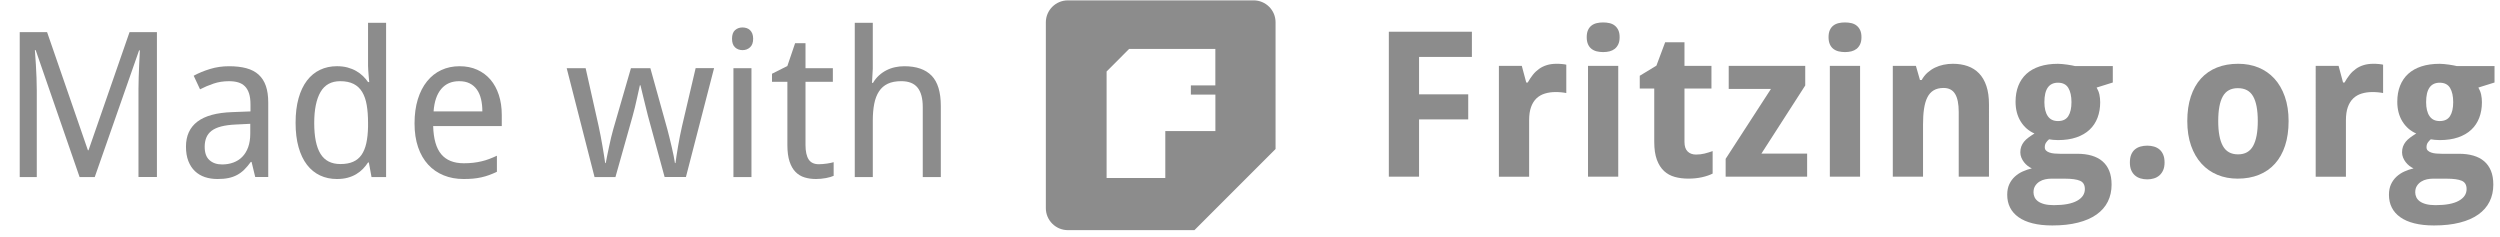 <?xml version="1.0" encoding="utf-8"?>
<!-- Generator: Adobe Illustrator 15.0.1, SVG Export Plug-In . SVG Version: 6.00 Build 0)  -->
<!DOCTYPE svg PUBLIC "-//W3C//DTD SVG 1.1//EN" "http://www.w3.org/Graphics/SVG/1.1/DTD/svg11.dtd">
<svg version="1.1" id="Ebene_1" xmlns="http://www.w3.org/2000/svg" xmlns:xlink="http://www.w3.org/1999/xlink" x="0px" y="0px"
	 width="1.522in" height="0.144in" viewBox="0 0 137.014 12.922" enable-background="new 0 0 137.014 12.922"
	 xml:space="preserve">
<g id="watermark">
	<g>
		<path fill="#8C8C8C" d="M4.362,9.682L1.956,2.728H1.912c0.021,0.269,0.04,0.534,0.055,0.799c0.015,0.229,0.026,0.469,0.035,0.72
			c0.009,0.252,0.014,0.481,0.014,0.688v4.748H1.081V1.739H2.58l2.238,6.476h0.033l2.249-6.476H8.6v7.942H7.589V4.863
			c0-0.188,0.004-0.404,0.012-0.646c0.007-0.243,0.016-0.475,0.026-0.695c0.015-0.258,0.027-0.519,0.038-0.782H7.622L5.193,9.682
			H4.362z"/>
		<path fill="#8C8C8C" d="M13.988,9.682l-0.2-0.826h-0.044c-0.119,0.163-0.239,0.304-0.358,0.422
			c-0.119,0.117-0.25,0.214-0.392,0.29c-0.141,0.076-0.299,0.133-0.473,0.169S12.147,9.79,11.919,9.79
			c-0.25,0-0.48-0.035-0.69-0.105c-0.21-0.071-0.392-0.18-0.546-0.326c-0.153-0.146-0.274-0.331-0.361-0.554
			c-0.087-0.224-0.13-0.486-0.13-0.791c0-0.594,0.209-1.05,0.627-1.369c0.419-0.318,1.056-0.492,1.91-0.521l0.999-0.038V5.71
			c0-0.242-0.026-0.445-0.078-0.608c-0.053-0.162-0.129-0.294-0.229-0.394s-0.223-0.171-0.369-0.215
			c-0.146-0.043-0.314-0.064-0.503-0.064c-0.301,0-0.58,0.043-0.839,0.13s-0.508,0.192-0.747,0.315L10.615,4.13
			c0.268-0.146,0.566-0.269,0.896-0.37c0.329-0.101,0.675-0.151,1.037-0.151c0.37,0,0.689,0.037,0.959,0.111S14,3.911,14.176,4.072
			s0.308,0.367,0.395,0.617s0.13,0.552,0.13,0.907v4.085H13.988z M12.174,8.992c0.222,0,0.426-0.035,0.614-0.104
			c0.188-0.069,0.352-0.173,0.489-0.312s0.245-0.315,0.323-0.527c0.077-0.212,0.116-0.461,0.116-0.747V6.765L12.94,6.803
			c-0.326,0.014-0.6,0.051-0.82,0.108s-0.397,0.139-0.53,0.241c-0.132,0.104-0.227,0.229-0.285,0.375
			c-0.058,0.146-0.087,0.312-0.087,0.497c0,0.334,0.088,0.578,0.264,0.733C11.657,8.914,11.888,8.992,12.174,8.992z"/>
		<path fill="#8C8C8C" d="M20.215,8.883h-0.044c-0.079,0.123-0.173,0.24-0.279,0.351c-0.107,0.11-0.23,0.207-0.37,0.291
			c-0.139,0.083-0.296,0.148-0.47,0.195s-0.369,0.07-0.587,0.07c-0.337,0-0.645-0.064-0.923-0.195
			c-0.279-0.131-0.519-0.325-0.718-0.584s-0.353-0.58-0.461-0.964C16.254,7.662,16.2,7.217,16.2,6.71
			c0-0.511,0.054-0.959,0.163-1.345c0.108-0.386,0.262-0.709,0.461-0.97s0.438-0.457,0.718-0.589
			c0.278-0.133,0.586-0.198,0.923-0.198c0.214,0,0.408,0.023,0.582,0.07s0.33,0.11,0.47,0.19c0.14,0.079,0.264,0.172,0.372,0.276
			c0.108,0.105,0.203,0.216,0.282,0.332h0.065c-0.011-0.123-0.021-0.241-0.032-0.354c-0.008-0.094-0.015-0.19-0.022-0.291
			c-0.007-0.099-0.011-0.178-0.011-0.236V1.229h0.989v8.453h-0.799L20.215,8.883z M18.655,8.97c0.275,0,0.508-0.041,0.698-0.125
			c0.19-0.083,0.344-0.21,0.462-0.38c0.117-0.17,0.204-0.383,0.261-0.639c0.056-0.255,0.088-0.553,0.095-0.894V6.71
			c0-0.365-0.024-0.69-0.073-0.975c-0.049-0.285-0.132-0.523-0.25-0.718c-0.117-0.193-0.274-0.34-0.47-0.439
			s-0.44-0.149-0.733-0.149c-0.489,0-0.849,0.197-1.078,0.592c-0.23,0.395-0.346,0.962-0.346,1.7c0,0.757,0.115,1.321,0.346,1.692
			C17.796,8.784,18.159,8.97,18.655,8.97z"/>
		<path fill="#8C8C8C" d="M25.408,9.79c-0.398,0-0.762-0.066-1.092-0.201c-0.329-0.134-0.613-0.329-0.85-0.586
			c-0.237-0.258-0.422-0.576-0.552-0.956c-0.131-0.381-0.195-0.815-0.195-1.305c0-0.492,0.06-0.932,0.179-1.319
			c0.12-0.388,0.288-0.717,0.506-0.986c0.217-0.27,0.477-0.476,0.779-0.616c0.302-0.142,0.637-0.212,1.002-0.212
			c0.358,0,0.681,0.063,0.967,0.192s0.529,0.31,0.729,0.543c0.199,0.234,0.352,0.515,0.459,0.843c0.106,0.327,0.16,0.69,0.16,1.089
			V6.89h-3.76c0.019,0.698,0.166,1.213,0.443,1.543c0.277,0.329,0.688,0.494,1.235,0.494c0.186,0,0.356-0.009,0.514-0.027
			s0.31-0.044,0.456-0.079c0.147-0.034,0.289-0.077,0.427-0.13s0.277-0.111,0.418-0.177v0.88c-0.145,0.069-0.287,0.129-0.426,0.18
			c-0.14,0.051-0.283,0.092-0.43,0.125c-0.146,0.032-0.299,0.056-0.456,0.07S25.593,9.79,25.408,9.79z M25.164,4.429
			c-0.413,0-0.74,0.141-0.98,0.424c-0.241,0.282-0.382,0.693-0.421,1.232h2.673c0-0.246-0.024-0.472-0.073-0.676
			c-0.049-0.205-0.125-0.38-0.229-0.524s-0.234-0.257-0.394-0.337C25.58,4.468,25.389,4.429,25.164,4.429z"/>
		<path fill="#8C8C8C" d="M36.425,9.682l-0.912-3.347c-0.015-0.065-0.032-0.139-0.055-0.22c-0.021-0.082-0.043-0.168-0.064-0.258
			c-0.022-0.091-0.045-0.184-0.068-0.277s-0.046-0.187-0.068-0.277c-0.051-0.21-0.103-0.427-0.157-0.651h-0.032
			c-0.051,0.228-0.1,0.447-0.146,0.657c-0.04,0.181-0.083,0.367-0.128,0.56c-0.046,0.191-0.088,0.354-0.128,0.488L33.73,9.682
			h-1.146l-1.526-5.965h1.038l0.712,3.173c0.036,0.163,0.072,0.339,0.108,0.529s0.07,0.379,0.103,0.565
			c0.033,0.187,0.062,0.361,0.087,0.526c0.025,0.165,0.046,0.3,0.061,0.405h0.032c0.019-0.095,0.043-0.221,0.073-0.378
			c0.031-0.157,0.065-0.324,0.104-0.5s0.077-0.35,0.116-0.521c0.04-0.172,0.078-0.317,0.114-0.438l0.973-3.362h1.064l0.935,3.362
			c0.033,0.123,0.07,0.269,0.111,0.435c0.042,0.167,0.083,0.336,0.122,0.509c0.04,0.172,0.076,0.337,0.109,0.497
			c0.032,0.159,0.056,0.291,0.07,0.396h0.032c0.012-0.095,0.028-0.221,0.052-0.378s0.052-0.33,0.084-0.519
			c0.033-0.188,0.068-0.382,0.106-0.579s0.077-0.381,0.117-0.551l0.744-3.173h1.01l-1.542,5.965H36.425z"/>
		<path fill="#8C8C8C" d="M40.119,2.104c0-0.218,0.056-0.375,0.166-0.473s0.247-0.147,0.41-0.147c0.079,0,0.154,0.013,0.226,0.036
			c0.07,0.023,0.132,0.061,0.185,0.111c0.052,0.051,0.094,0.114,0.125,0.192c0.03,0.078,0.046,0.171,0.046,0.28
			c0,0.21-0.057,0.366-0.171,0.47s-0.251,0.154-0.41,0.154c-0.163,0-0.3-0.05-0.41-0.151S40.119,2.317,40.119,2.104z M41.184,9.682
			h-0.988V3.717h0.988V9.682z"/>
		<path fill="#8C8C8C" d="M44.879,8.98c0.065,0,0.139-0.003,0.22-0.011c0.082-0.007,0.16-0.016,0.236-0.027
			c0.076-0.011,0.146-0.023,0.209-0.038c0.063-0.014,0.111-0.026,0.145-0.037v0.749c-0.047,0.021-0.107,0.044-0.18,0.065
			s-0.152,0.041-0.239,0.057c-0.087,0.017-0.177,0.029-0.271,0.038c-0.094,0.01-0.187,0.014-0.276,0.014
			c-0.225,0-0.434-0.028-0.625-0.087c-0.192-0.058-0.357-0.157-0.497-0.299c-0.14-0.141-0.249-0.332-0.329-0.573
			c-0.079-0.24-0.119-0.544-0.119-0.909V4.461H42.31v-0.44l0.842-0.424l0.424-1.249h0.57v1.369h1.499v0.744h-1.499v3.461
			c0,0.351,0.057,0.615,0.171,0.793S44.618,8.98,44.879,8.98z"/>
		<path fill="#8C8C8C" d="M50.572,9.682V5.841c0-0.471-0.095-0.824-0.285-1.06s-0.488-0.353-0.894-0.353
			c-0.293,0-0.54,0.047-0.739,0.141c-0.199,0.095-0.359,0.233-0.48,0.419c-0.121,0.185-0.208,0.411-0.261,0.679
			s-0.079,0.576-0.079,0.924v3.091h-0.988V1.229h0.988v2.51l-0.043,0.782h0.055c0.09-0.155,0.198-0.29,0.323-0.404
			c0.124-0.114,0.261-0.209,0.41-0.285c0.148-0.076,0.306-0.133,0.473-0.169c0.166-0.036,0.336-0.054,0.51-0.054
			c0.663,0,1.162,0.173,1.497,0.519s0.503,0.899,0.503,1.659v3.896H50.572z"/>
	</g>
	<g>
		<path fill="#8C8C8C" d="M77.772,9.662h-1.656V1.72h4.552V3.1h-2.896v2.048h2.695v1.375h-2.695V9.662z"/>
		<path fill="#8C8C8C" d="M85.314,3.475c0.044,0,0.092,0.001,0.145,0.003c0.052,0.001,0.103,0.005,0.151,0.011
			c0.05,0.005,0.095,0.011,0.137,0.016c0.041,0.006,0.073,0.012,0.095,0.02v1.554c-0.029-0.008-0.069-0.015-0.119-0.021
			c-0.051-0.008-0.104-0.014-0.161-0.02c-0.056-0.005-0.111-0.009-0.165-0.011c-0.055-0.002-0.1-0.003-0.136-0.003
			c-0.214,0-0.41,0.027-0.59,0.082c-0.18,0.054-0.333,0.142-0.462,0.263c-0.128,0.122-0.228,0.281-0.299,0.479
			c-0.07,0.197-0.105,0.439-0.105,0.726v3.091h-1.657V3.589h1.255l0.244,0.912h0.082c0.087-0.155,0.181-0.297,0.282-0.424
			s0.215-0.234,0.34-0.323s0.266-0.157,0.424-0.206C84.931,3.499,85.112,3.475,85.314,3.475z"/>
		<path fill="#8C8C8C" d="M86.961,2.019c0-0.156,0.023-0.285,0.07-0.389s0.111-0.187,0.193-0.25
			c0.081-0.063,0.177-0.107,0.287-0.133s0.228-0.038,0.351-0.038s0.239,0.013,0.348,0.038s0.204,0.069,0.285,0.133
			c0.082,0.063,0.146,0.146,0.196,0.25c0.049,0.104,0.073,0.232,0.073,0.389c0,0.152-0.024,0.28-0.073,0.386
			c-0.05,0.104-0.114,0.189-0.196,0.253c-0.081,0.062-0.177,0.108-0.285,0.136c-0.108,0.026-0.225,0.04-0.348,0.04
			s-0.24-0.014-0.351-0.04c-0.11-0.027-0.206-0.073-0.287-0.136c-0.082-0.063-0.146-0.148-0.193-0.253
			C86.985,2.299,86.961,2.171,86.961,2.019z M88.689,9.662h-1.657V3.589h1.657V9.662z"/>
		<path fill="#8C8C8C" d="M92.95,8.45c0.163,0,0.317-0.018,0.464-0.054s0.296-0.082,0.448-0.136v1.233
			c-0.155,0.079-0.349,0.146-0.578,0.198c-0.23,0.052-0.481,0.078-0.753,0.078c-0.264,0-0.511-0.03-0.738-0.092
			c-0.229-0.062-0.426-0.17-0.593-0.323c-0.166-0.154-0.298-0.36-0.394-0.619c-0.096-0.26-0.144-0.585-0.144-0.976V4.833h-0.794
			V4.132l0.913-0.555l0.479-1.281h1.059v1.293h1.478v1.244h-1.478v2.928c0,0.235,0.059,0.409,0.174,0.521
			C92.609,8.395,92.761,8.45,92.95,8.45z"/>
		<path fill="#8C8C8C" d="M99.041,9.662h-4.466V8.685l2.482-3.83h-2.314V3.589h4.194v1.075l-2.401,3.732h2.505V9.662z"/>
		<path fill="#8C8C8C" d="M100.215,2.019c0-0.156,0.023-0.285,0.07-0.389s0.111-0.187,0.193-0.25
			c0.081-0.063,0.177-0.107,0.287-0.133s0.228-0.038,0.351-0.038s0.239,0.013,0.348,0.038s0.204,0.069,0.285,0.133
			c0.082,0.063,0.146,0.146,0.196,0.25c0.049,0.104,0.073,0.232,0.073,0.389c0,0.152-0.024,0.28-0.073,0.386
			c-0.05,0.104-0.114,0.189-0.196,0.253c-0.081,0.062-0.177,0.108-0.285,0.136c-0.108,0.026-0.225,0.04-0.348,0.04
			s-0.24-0.014-0.351-0.04c-0.11-0.027-0.206-0.073-0.287-0.136c-0.082-0.063-0.146-0.148-0.193-0.253
			C100.239,2.299,100.215,2.171,100.215,2.019z M101.943,9.662h-1.657V3.589h1.657V9.662z"/>
		<path fill="#8C8C8C" d="M109.006,9.662h-1.657V6.114c0-0.438-0.065-0.767-0.198-0.985c-0.132-0.22-0.343-0.329-0.633-0.329
			c-0.217,0-0.398,0.044-0.543,0.131s-0.26,0.215-0.345,0.386c-0.085,0.17-0.146,0.38-0.183,0.63s-0.054,0.536-0.054,0.858v2.857
			h-1.657V3.589h1.266l0.223,0.776h0.093c0.087-0.155,0.192-0.29,0.317-0.402c0.125-0.111,0.262-0.204,0.41-0.276
			s0.307-0.126,0.473-0.16c0.167-0.035,0.337-0.052,0.511-0.052c0.297,0,0.567,0.042,0.81,0.128
			c0.243,0.085,0.451,0.218,0.625,0.398c0.174,0.182,0.308,0.412,0.402,0.693c0.094,0.28,0.141,0.616,0.141,1.008V9.662z"/>
		<path fill="#8C8C8C" d="M115.793,3.6v0.901l-0.886,0.277c0.072,0.123,0.123,0.251,0.152,0.383
			c0.028,0.133,0.043,0.274,0.043,0.427c0,0.308-0.049,0.589-0.146,0.845c-0.098,0.255-0.242,0.474-0.435,0.654
			c-0.192,0.182-0.433,0.321-0.723,0.421s-0.626,0.149-1.01,0.149c-0.084,0-0.175-0.004-0.272-0.014
			c-0.098-0.009-0.17-0.019-0.217-0.029c-0.072,0.062-0.13,0.126-0.171,0.192c-0.042,0.067-0.062,0.147-0.062,0.242
			c0,0.076,0.023,0.137,0.07,0.182c0.047,0.046,0.108,0.082,0.185,0.108c0.076,0.027,0.165,0.046,0.267,0.055
			c0.101,0.009,0.206,0.014,0.314,0.014h0.945c0.294,0,0.557,0.033,0.788,0.101s0.428,0.169,0.589,0.307s0.286,0.312,0.373,0.524
			s0.13,0.465,0.13,0.758c0,0.344-0.068,0.654-0.206,0.932s-0.344,0.513-0.617,0.706c-0.273,0.194-0.612,0.343-1.019,0.445
			c-0.405,0.104-0.874,0.155-1.407,0.155c-0.412,0-0.772-0.039-1.081-0.117c-0.308-0.077-0.564-0.189-0.771-0.337
			c-0.206-0.146-0.36-0.323-0.464-0.529s-0.155-0.44-0.155-0.701c0-0.221,0.038-0.412,0.114-0.575s0.178-0.303,0.305-0.419
			c0.126-0.115,0.271-0.21,0.432-0.282s0.327-0.128,0.497-0.168c-0.076-0.033-0.151-0.078-0.226-0.136
			c-0.074-0.059-0.142-0.125-0.201-0.201s-0.108-0.16-0.146-0.253c-0.038-0.092-0.057-0.189-0.057-0.29
			c0-0.116,0.017-0.222,0.051-0.315c0.035-0.095,0.085-0.183,0.149-0.264c0.065-0.081,0.147-0.158,0.245-0.23
			c0.098-0.073,0.208-0.147,0.331-0.223c-0.318-0.138-0.571-0.359-0.758-0.663c-0.187-0.305-0.279-0.663-0.279-1.076
			c0-0.325,0.05-0.617,0.151-0.874c0.102-0.258,0.25-0.476,0.445-0.655c0.196-0.179,0.438-0.315,0.729-0.41
			c0.29-0.094,0.623-0.141,1-0.141c0.072,0,0.153,0.004,0.244,0.014c0.09,0.009,0.18,0.02,0.269,0.032s0.171,0.026,0.247,0.041
			s0.136,0.027,0.18,0.038H115.793z M111.447,10.521c0,0.091,0.02,0.179,0.058,0.264s0.101,0.16,0.188,0.226
			c0.087,0.064,0.201,0.116,0.342,0.154c0.142,0.038,0.315,0.058,0.521,0.058c0.565,0,0.991-0.08,1.277-0.239
			s0.429-0.373,0.429-0.642c0-0.228-0.089-0.38-0.267-0.456c-0.177-0.076-0.452-0.114-0.825-0.114h-0.766
			c-0.099,0-0.203,0.012-0.315,0.035s-0.216,0.064-0.31,0.123c-0.095,0.058-0.173,0.135-0.236,0.23S111.447,10.376,111.447,10.521z
			 M112.044,5.577c0,0.329,0.062,0.585,0.186,0.766c0.123,0.182,0.31,0.271,0.56,0.271c0.261,0,0.448-0.09,0.564-0.271
			c0.116-0.181,0.174-0.437,0.174-0.766c0-0.326-0.057-0.585-0.171-0.777c-0.114-0.191-0.304-0.288-0.567-0.288
			C112.292,4.512,112.044,4.867,112.044,5.577z"/>
		<path fill="#8C8C8C" d="M116.729,8.885c0-0.17,0.024-0.313,0.073-0.432c0.049-0.117,0.117-0.213,0.204-0.285
			s0.188-0.125,0.304-0.157c0.116-0.033,0.241-0.049,0.375-0.049c0.127,0,0.247,0.016,0.361,0.049
			c0.114,0.032,0.215,0.085,0.302,0.157s0.155,0.168,0.206,0.285c0.051,0.118,0.076,0.262,0.076,0.432
			c0,0.163-0.025,0.303-0.076,0.419s-0.119,0.212-0.206,0.288s-0.188,0.131-0.302,0.165c-0.114,0.035-0.234,0.052-0.361,0.052
			c-0.134,0-0.259-0.017-0.375-0.052c-0.116-0.034-0.217-0.089-0.304-0.165s-0.155-0.172-0.204-0.288S116.729,9.048,116.729,8.885z"
			/>
		<path fill="#8C8C8C" d="M125.428,6.614c0,0.507-0.064,0.956-0.193,1.348c-0.128,0.391-0.313,0.721-0.554,0.988
			c-0.241,0.269-0.534,0.472-0.88,0.611c-0.347,0.14-0.734,0.209-1.166,0.209c-0.401,0-0.771-0.069-1.107-0.209
			c-0.337-0.14-0.628-0.343-0.872-0.611c-0.245-0.268-0.436-0.598-0.573-0.988c-0.138-0.392-0.207-0.841-0.207-1.348
			c0-0.503,0.064-0.95,0.193-1.342c0.129-0.391,0.313-0.72,0.554-0.986c0.241-0.266,0.533-0.468,0.878-0.605
			c0.344-0.138,0.733-0.206,1.168-0.206c0.401,0,0.771,0.068,1.108,0.206s0.627,0.34,0.871,0.605
			c0.245,0.267,0.436,0.596,0.573,0.986C125.359,5.664,125.428,6.111,125.428,6.614z M121.571,6.614
			c0,0.605,0.085,1.061,0.256,1.366c0.17,0.307,0.447,0.459,0.831,0.459c0.38,0,0.655-0.153,0.825-0.462
			c0.171-0.308,0.256-0.762,0.256-1.363c0-0.604-0.085-1.057-0.256-1.355c-0.17-0.299-0.449-0.448-0.836-0.448
			c-0.381,0-0.655,0.149-0.823,0.448C121.655,5.558,121.571,6.01,121.571,6.614z"/>
		<path fill="#8C8C8C" d="M130.079,3.475c0.044,0,0.092,0.001,0.145,0.003c0.052,0.001,0.103,0.005,0.151,0.011
			c0.05,0.005,0.095,0.011,0.137,0.016c0.041,0.006,0.073,0.012,0.095,0.02v1.554c-0.029-0.008-0.069-0.015-0.119-0.021
			c-0.051-0.008-0.104-0.014-0.161-0.02c-0.056-0.005-0.111-0.009-0.165-0.011c-0.055-0.002-0.1-0.003-0.136-0.003
			c-0.214,0-0.41,0.027-0.59,0.082c-0.18,0.054-0.333,0.142-0.462,0.263c-0.128,0.122-0.228,0.281-0.299,0.479
			c-0.07,0.197-0.105,0.439-0.105,0.726v3.091h-1.657V3.589h1.255l0.244,0.912h0.082c0.087-0.155,0.181-0.297,0.282-0.424
			s0.215-0.234,0.34-0.323s0.266-0.157,0.424-0.206C129.696,3.499,129.876,3.475,130.079,3.475z"/>
		<path fill="#8C8C8C" d="M136.714,3.6v0.901l-0.886,0.277c0.072,0.123,0.123,0.251,0.152,0.383
			c0.028,0.133,0.043,0.274,0.043,0.427c0,0.308-0.049,0.589-0.146,0.845c-0.098,0.255-0.242,0.474-0.435,0.654
			c-0.192,0.182-0.433,0.321-0.723,0.421s-0.626,0.149-1.01,0.149c-0.084,0-0.175-0.004-0.272-0.014
			c-0.098-0.009-0.17-0.019-0.217-0.029c-0.072,0.062-0.13,0.126-0.171,0.192c-0.042,0.067-0.062,0.147-0.062,0.242
			c0,0.076,0.023,0.137,0.07,0.182c0.047,0.046,0.108,0.082,0.185,0.108c0.076,0.027,0.165,0.046,0.267,0.055
			c0.101,0.009,0.206,0.014,0.314,0.014h0.945c0.294,0,0.557,0.033,0.788,0.101s0.428,0.169,0.589,0.307s0.286,0.312,0.373,0.524
			s0.13,0.465,0.13,0.758c0,0.344-0.068,0.654-0.206,0.932s-0.344,0.513-0.617,0.706c-0.273,0.194-0.612,0.343-1.019,0.445
			c-0.405,0.104-0.874,0.155-1.407,0.155c-0.412,0-0.772-0.039-1.081-0.117c-0.308-0.077-0.564-0.189-0.771-0.337
			c-0.206-0.146-0.36-0.323-0.464-0.529s-0.155-0.44-0.155-0.701c0-0.221,0.038-0.412,0.114-0.575s0.178-0.303,0.305-0.419
			c0.126-0.115,0.271-0.21,0.432-0.282s0.327-0.128,0.497-0.168c-0.076-0.033-0.151-0.078-0.226-0.136
			c-0.074-0.059-0.142-0.125-0.201-0.201s-0.108-0.16-0.146-0.253c-0.038-0.092-0.057-0.189-0.057-0.29
			c0-0.116,0.017-0.222,0.051-0.315c0.035-0.095,0.085-0.183,0.149-0.264c0.065-0.081,0.147-0.158,0.245-0.23
			c0.098-0.073,0.208-0.147,0.331-0.223c-0.318-0.138-0.571-0.359-0.758-0.663c-0.187-0.305-0.279-0.663-0.279-1.076
			c0-0.325,0.05-0.617,0.151-0.874c0.102-0.258,0.25-0.476,0.445-0.655c0.196-0.179,0.438-0.315,0.729-0.41
			c0.29-0.094,0.623-0.141,1-0.141c0.072,0,0.153,0.004,0.244,0.014c0.09,0.009,0.18,0.02,0.269,0.032s0.171,0.026,0.247,0.041
			s0.136,0.027,0.18,0.038H136.714z M132.368,10.521c0,0.091,0.02,0.179,0.058,0.264s0.101,0.16,0.188,0.226
			c0.087,0.064,0.201,0.116,0.342,0.154c0.142,0.038,0.315,0.058,0.521,0.058c0.565,0,0.991-0.08,1.277-0.239
			s0.429-0.373,0.429-0.642c0-0.228-0.089-0.38-0.267-0.456c-0.177-0.076-0.452-0.114-0.825-0.114h-0.766
			c-0.099,0-0.203,0.012-0.315,0.035s-0.216,0.064-0.31,0.123c-0.095,0.058-0.173,0.135-0.236,0.23S132.368,10.376,132.368,10.521z
			 M132.965,5.577c0,0.329,0.062,0.585,0.186,0.766c0.123,0.182,0.31,0.271,0.56,0.271c0.261,0,0.448-0.09,0.564-0.271
			c0.116-0.181,0.174-0.437,0.174-0.766c0-0.326-0.057-0.585-0.171-0.777c-0.114-0.191-0.304-0.288-0.567-0.288
			C133.213,4.512,132.965,4.867,132.965,5.577z"/>
	</g>
	<g>
		<path fill="#8C8C8C" d="M68.706,0H58.524c-0.665,0-1.206,0.539-1.206,1.205v10.183c0,0.664,0.541,1.204,1.206,1.204h6.938
			l4.446-4.447V1.205C69.911,0.539,69.371,0,68.706,0z M66.61,4.661h-1.344v0.502h1.344v2h-2.745v2.572h-3.217V3.897l1.236-1.237
			h4.724v2.001H66.61z"/>
	</g>
</g>
</svg>
